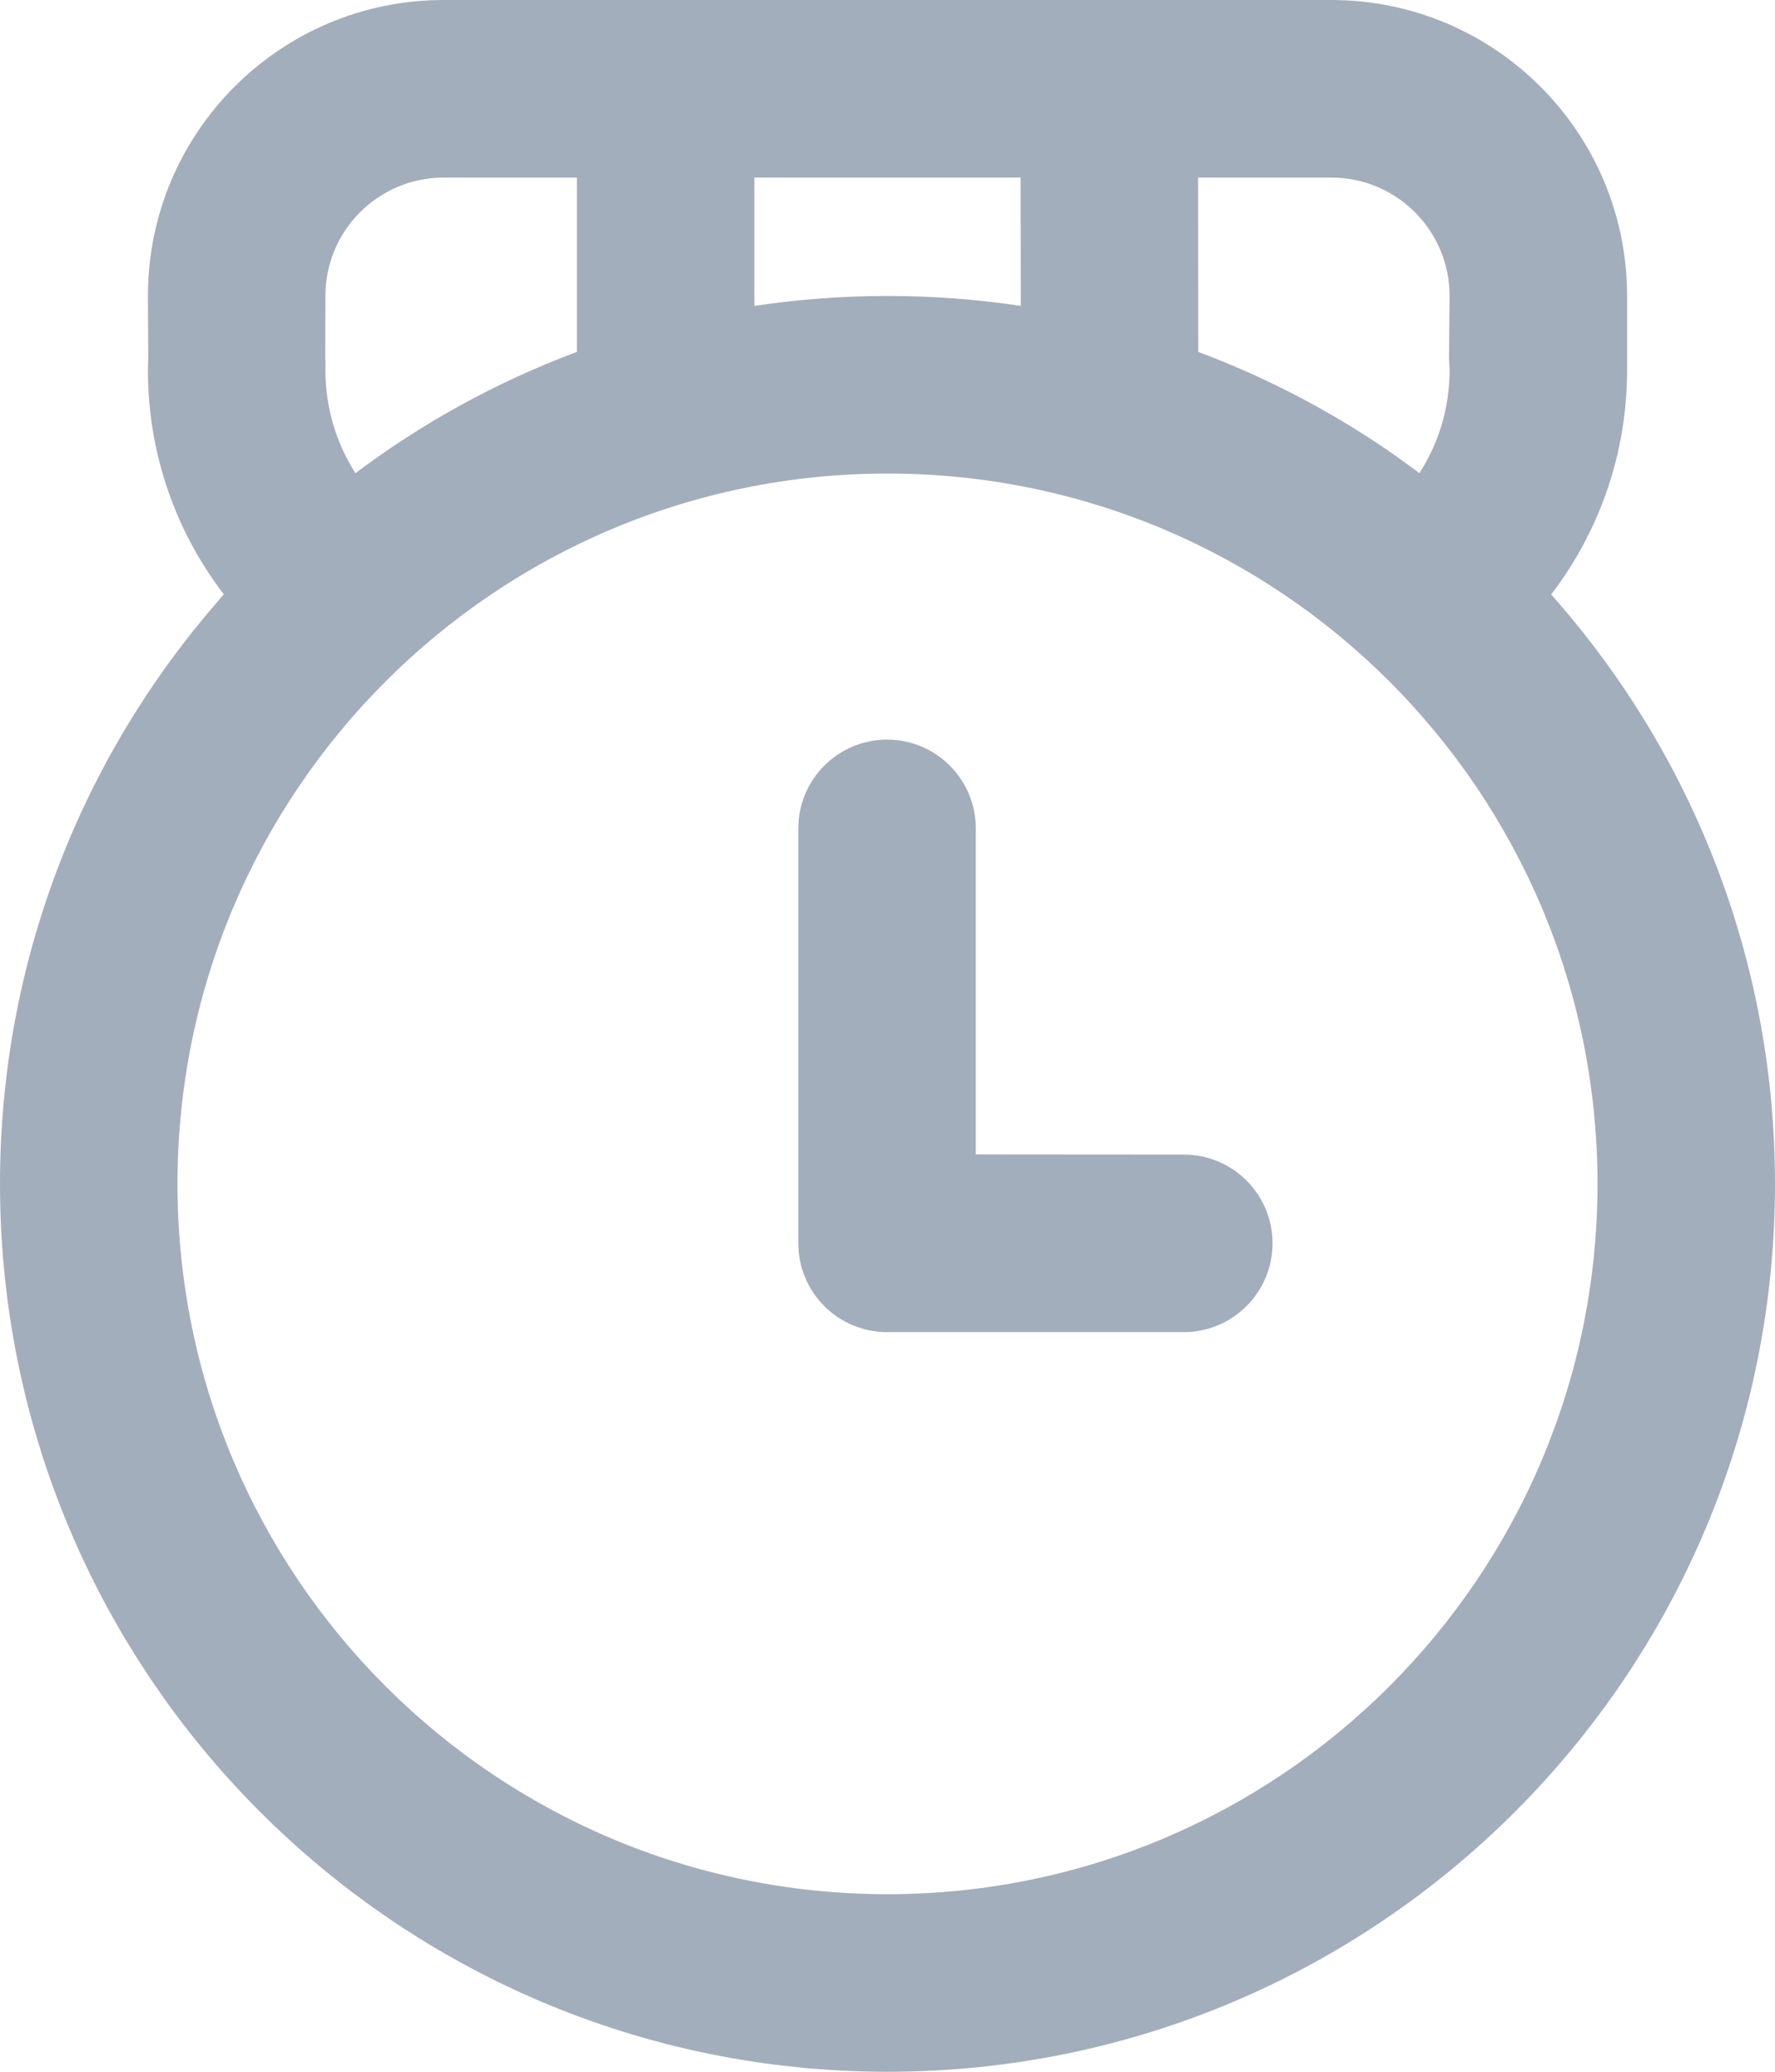 <svg width="12" height="14" viewBox="0 0 12 14" fill="none" xmlns="http://www.w3.org/2000/svg">
<path d="M9 0C10.105 0 11 0.895 11 2V2.418L11 2.459C11 2.473 11 2.486 11 2.5C11 3.071 10.809 3.596 10.487 4.017L10.528 4.064C11.445 5.117 12 6.494 12 8C12 11.314 9.314 14 6 14C2.686 14 0 11.314 0 8C0 6.494 0.555 5.117 1.472 4.064L1.513 4.016C1.191 3.596 1 3.071 1 2.5L1.002 2.418L1 2C1 0.895 1.895 0 3 0H9ZM6 3.2C3.349 3.2 1.2 5.349 1.2 8C1.2 10.651 3.349 12.8 6 12.8C8.651 12.8 10.8 10.651 10.8 8C10.8 5.349 8.651 3.2 6 3.2ZM5.997 4.998C6.329 4.998 6.597 5.267 6.597 5.598V7.801L8.003 7.802C8.334 7.802 8.603 8.07 8.603 8.402C8.603 8.733 8.334 9.002 8.003 9.002H5.997C5.666 9.002 5.397 8.733 5.397 8.402V5.598C5.397 5.267 5.666 4.998 5.997 4.998ZM3.9 1.2H3C2.558 1.2 2.2 1.558 2.2 2L2.199 2.417C2.201 2.445 2.2 2.472 2.2 2.5C2.2 2.757 2.274 2.996 2.403 3.197L2.393 3.205C2.849 2.861 3.356 2.581 3.9 2.378L3.9 1.2ZM9 1.2H8.1L8.101 2.378C8.58 2.557 9.029 2.795 9.441 3.084L9.596 3.197C9.726 2.996 9.8 2.757 9.8 2.5L9.796 2.418L9.8 2C9.8 1.558 9.442 1.2 9 1.2ZM6.9 1.2H5.1L5.1 2.067C5.394 2.023 5.694 2 6 2C6.306 2 6.607 2.023 6.901 2.067L6.9 1.2Z" fill="#A3AEBC"/>
</svg>
